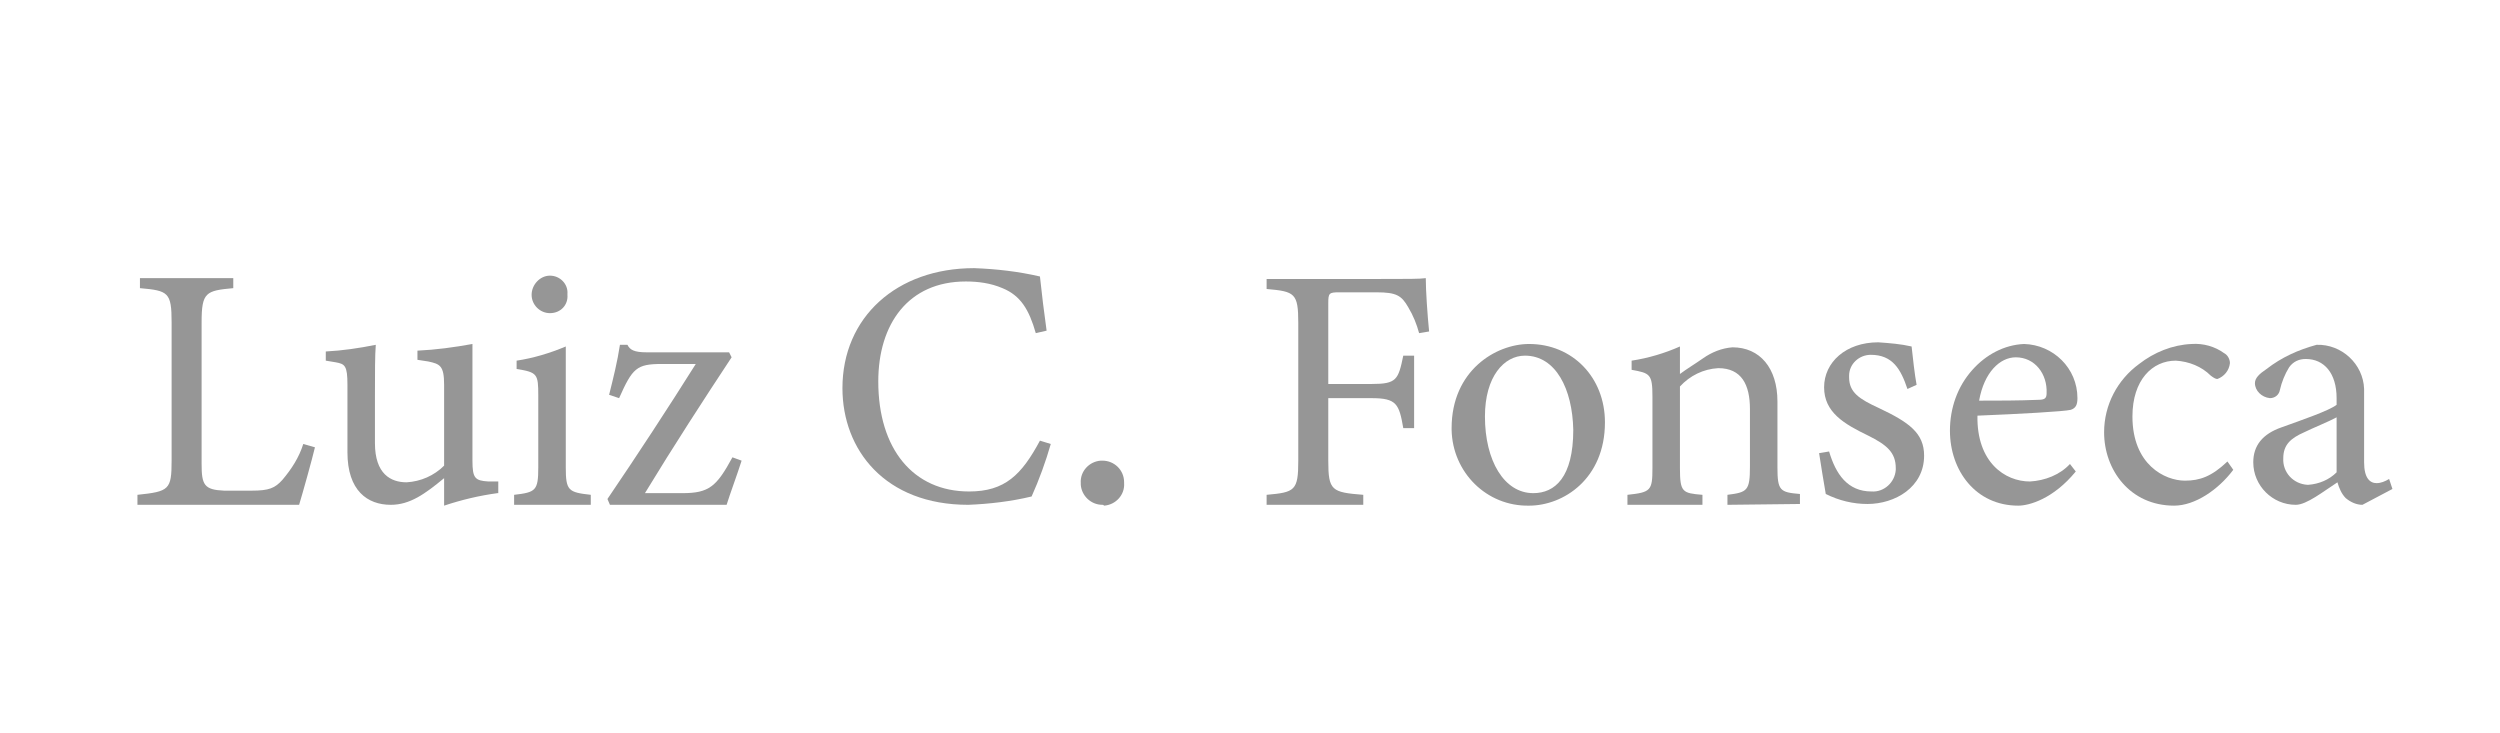 <?xml version="1.0" encoding="utf-8"?>
<!-- Generator: Adobe Illustrator 23.0.1, SVG Export Plug-In . SVG Version: 6.00 Build 0)  -->
<svg version="1.1" id="Camada_1" xmlns="http://www.w3.org/2000/svg" xmlns:xlink="http://www.w3.org/1999/xlink" x="0px" y="0px"
	 viewBox="0 0 300 88" style="enable-background:new 0 0 300 88;" xml:space="preserve">
<style type="text/css">
	.st0{fill:#969696;}
</style>
<g id="Grupo_15" transform="translate(-792.307 -243.622)">
	<path id="Caminho_66" class="st0" d="M830.1,297.3c-0.3,1.3-1.5,5.6-1.9,6.9h-19.4v-1.2c3.8-0.4,4.1-0.6,4.1-4.1v-16.6
		c0-3.6-0.4-3.8-3.8-4.1v-1.2h11.2v1.2c-3.3,0.3-3.8,0.5-3.8,4.1v17c0,2.5,0.3,3.1,2.7,3.2c0,0,3,0,3.3,0c2.1,0,2.8-0.3,3.7-1.3
		c1.1-1.3,2-2.7,2.5-4.3L830.1,297.3z"/>
	<path id="Caminho_67" class="st0" d="M852,302.8c-2.2,0.3-4.3,0.8-6.4,1.5V301c-2.3,1.9-4.1,3.2-6.4,3.2c-2.8,0-5.2-1.7-5.2-6.3
		v-8.1c0-2.3-0.3-2.5-1.4-2.7l-1.2-0.2v-1.1c2-0.1,4-0.4,6-0.8c-0.1,1.3-0.1,3.3-0.1,6.1v5.7c0,3.7,1.9,4.7,3.8,4.7
		c1.7-0.1,3.3-0.8,4.5-2v-9.7c0-2.3-0.5-2.5-1.9-2.8l-1.3-0.2v-1.1c2.2-0.1,4.4-0.4,6.6-0.8v14c0,2.1,0.3,2.4,1.9,2.5l1.2,0V302.8z"
		/>
	<path id="Caminho_68" class="st0" d="M854,304.2v-1.2c2.6-0.3,2.9-0.5,2.9-3.3v-8.6c0-2.6-0.1-2.8-2.6-3.2v-1c2-0.3,4-0.9,5.9-1.7
		v14.5c0,2.8,0.3,3,3,3.3v1.2L854,304.2z M858.3,281.2c-1.2,0-2.2-1-2.2-2.2c0-1.2,1-2.3,2.2-2.3c0,0,0,0,0,0c1.2,0,2.2,1,2.1,2.2
		c0,0,0,0,0,0.1C860.5,280.2,859.6,281.2,858.3,281.2L858.3,281.2z"/>
	<path id="Caminho_69" class="st0" d="M881.3,298.9c-0.5,1.6-1.4,4-1.8,5.3h-14l-0.3-0.7c3.6-5.3,7.2-10.8,10.6-16.2h-4.1
		c-3,0-3.5,0.5-5.1,4.1l-1.2-0.4c0.5-2,1-4,1.3-6h0.9c0.3,0.6,0.8,0.9,2.3,0.9h9.9l0.3,0.6c-3.3,5-7,10.7-10.4,16.3h4.5
		c3.2,0,4.1-0.8,6-4.3L881.3,298.9z"/>
	<path id="Caminho_70" class="st0" d="M918.4,296.9c-0.6,2.1-1.4,4.3-2.3,6.3c-2.5,0.6-5.1,0.9-7.6,1c-10,0-15.1-6.6-15.1-14
		c0-8.5,6.5-14.4,15.8-14.4c2.7,0.1,5.3,0.4,7.9,1c0.2,1.9,0.5,4.4,0.8,6.5l-1.3,0.3c-0.8-2.8-1.8-4.5-4-5.4
		c-1.4-0.6-2.9-0.8-4.4-0.8c-6.9,0-10.5,5.1-10.5,12c0,8.1,4.2,13.2,10.9,13.2c4.3,0,6.3-2,8.5-6.1L918.4,296.9z"/>
	<path id="Caminho_71" class="st0" d="M924.6,304.2c-1.4,0-2.5-1.1-2.6-2.4c0-0.1,0-0.2,0-0.2c-0.1-1.4,1-2.6,2.4-2.7
		c0.1,0,0.1,0,0.2,0c1.4,0,2.6,1.1,2.6,2.6c0,0,0,0.1,0,0.1c0.1,1.4-1,2.6-2.4,2.7C924.7,304.2,924.7,304.2,924.6,304.2z"/>
	<path id="Caminho_72" class="st0" d="M962.6,283.6c-0.3-1.1-0.7-2.1-1.3-3.1c-0.8-1.4-1.4-1.8-3.8-1.8h-4.5c-1.2,0-1.3,0.1-1.3,1.3
		v9.7h5.2c3,0,3.2-0.5,3.8-3.4h1.3v8.7h-1.3c-0.5-2.9-0.8-3.6-3.8-3.6h-5.2v7.5c0,3.6,0.4,3.8,4.2,4.1v1.2h-11.6v-1.2
		c3.4-0.3,3.8-0.5,3.8-4.1v-16.5c0-3.6-0.4-3.8-3.8-4.1v-1.2h13.2c3.8,0,5.2,0,5.9-0.1c0,1.5,0.2,4.4,0.4,6.4L962.6,283.6z"/>
	<path id="Caminho_73" class="st0" d="M975.8,284.9c5.2,0,9.1,4,9.1,9.4c0,6.8-5,10-9.1,10c-5.1,0.1-9.2-4-9.3-9.1
		c0-0.1,0-0.2,0-0.2C966.5,288.1,971.8,284.9,975.8,284.9z M975.3,286.3c-2.5,0-4.8,2.5-4.8,7.3c0,5.3,2.3,9.2,5.8,9.2
		c2.6,0,4.8-1.9,4.8-7.6C981,290.3,979,286.3,975.3,286.3L975.3,286.3z"/>
	<path id="Caminho_74" class="st0" d="M999.6,304.2v-1.2c2.4-0.3,2.7-0.5,2.7-3.4v-6.9c0-2.9-1-4.9-3.8-4.9
		c-1.8,0.1-3.4,0.9-4.6,2.2v9.8c0,2.9,0.3,3,2.7,3.2v1.2h-9v-1.2c2.8-0.3,3-0.5,3-3.2v-8.6c0-2.7-0.3-2.8-2.5-3.2v-1.1
		c2-0.3,4-0.9,5.8-1.7v3.3c0.8-0.6,1.8-1.2,2.8-1.9c1-0.7,2.2-1.2,3.5-1.3c3.3,0,5.4,2.5,5.4,6.5v7.9c0,2.8,0.3,3,2.7,3.2v1.2
		L999.6,304.2z"/>
	<path id="Caminho_75" class="st0" d="M1021.2,290.3c-0.8-2.4-1.8-4.1-4.4-4.1c-1.4,0-2.6,1.1-2.6,2.5c0,0.1,0,0.2,0,0.2
		c0,1.8,1.2,2.6,3.6,3.7c3.6,1.7,5.4,3,5.4,5.7c0,3.8-3.5,5.8-6.8,5.8c-1.7,0-3.4-0.4-5-1.2c-0.2-1.2-0.6-3.5-0.8-4.9l1.2-0.2
		c0.8,2.7,2.2,4.8,5.1,4.8c1.5,0.1,2.8-1.1,2.9-2.6c0-0.1,0-0.1,0-0.2c0-1.9-1.1-2.8-3.3-3.9c-2.9-1.4-5.3-2.8-5.3-5.8
		c0-3,2.6-5.4,6.5-5.4c1.4,0.1,2.7,0.2,4,0.5c0.1,1,0.4,3.6,0.6,4.6L1021.2,290.3z"/>
	<path id="Caminho_76" class="st0" d="M1041.4,300.2c-2.7,3.3-5.6,4.1-6.9,4.1c-5.1,0-8.2-4.2-8.2-9c0-2.7,0.9-5.3,2.7-7.3
		c1.6-1.8,3.8-3,6.2-3.1c3.5,0.1,6.4,2.9,6.4,6.5c0,0.8-0.2,1.2-0.8,1.4c-0.8,0.2-6.2,0.5-11.2,0.7c-0.1,5.6,3.3,7.9,6.3,7.9
		c1.8-0.1,3.6-0.8,4.8-2.1L1041.4,300.2z M1034.2,286.5c-1.9,0-3.8,1.8-4.4,5.2c2.3,0,4.7,0,7.1-0.1c0.8,0,1-0.2,1-0.8
		C1038,288.5,1036.5,286.5,1034.2,286.5L1034.2,286.5z"/>
	<path id="Caminho_77" class="st0" d="M1060.3,300c-1.8,2.4-4.6,4.3-7.1,4.3c-5.3,0-8.4-4.3-8.4-8.8c0-3.3,1.6-6.3,4.2-8.2
		c1.8-1.4,4-2.3,6.3-2.4c1.4-0.1,2.8,0.3,3.9,1.1c0.4,0.2,0.7,0.7,0.7,1.2c-0.1,0.9-0.7,1.6-1.5,1.9c-0.2,0-0.4-0.1-0.8-0.4
		c-1.1-1.1-2.6-1.7-4.2-1.8c-2.8,0-5.2,2.3-5.2,6.7c0,5.8,3.9,7.7,6.3,7.7c1.8,0,3.2-0.5,5.1-2.3L1060.3,300z"/>
	<path id="Caminho_78" class="st0" d="M1075.8,304.2c-0.7,0-1.4-0.3-2-0.8c-0.5-0.5-0.8-1.2-1-1.9c-1.7,1.1-3.7,2.7-5,2.7
		c-2.8,0-5.1-2.3-5.1-5.1c0-2,1.1-3.4,3.4-4.2c2.5-0.9,5.7-2,6.6-2.7v-0.8c0-3-1.5-4.7-3.7-4.7c-0.8,0-1.5,0.3-2,1
		c-0.5,0.8-0.9,1.8-1.1,2.7c-0.1,0.6-0.6,1-1.2,1c-1-0.1-1.8-0.9-1.8-1.8c0-0.6,0.5-1.1,1.4-1.7c1.8-1.4,3.8-2.3,6-2.9
		c3-0.1,5.6,2.3,5.7,5.3c0,0.2,0,0.4,0,0.7v8.1c0,1.9,0.7,2.5,1.5,2.5c0.5,0,1-0.2,1.5-0.5l0.4,1.2L1075.8,304.2z M1072.7,293.7
		c-0.9,0.5-2.9,1.3-3.9,1.8c-1.6,0.7-2.5,1.5-2.5,3.1c-0.1,1.7,1.2,3.1,2.9,3.2c0,0,0.1,0,0.1,0c1.3-0.1,2.5-0.6,3.4-1.5
		L1072.7,293.7z"/>
</g>
</svg>
